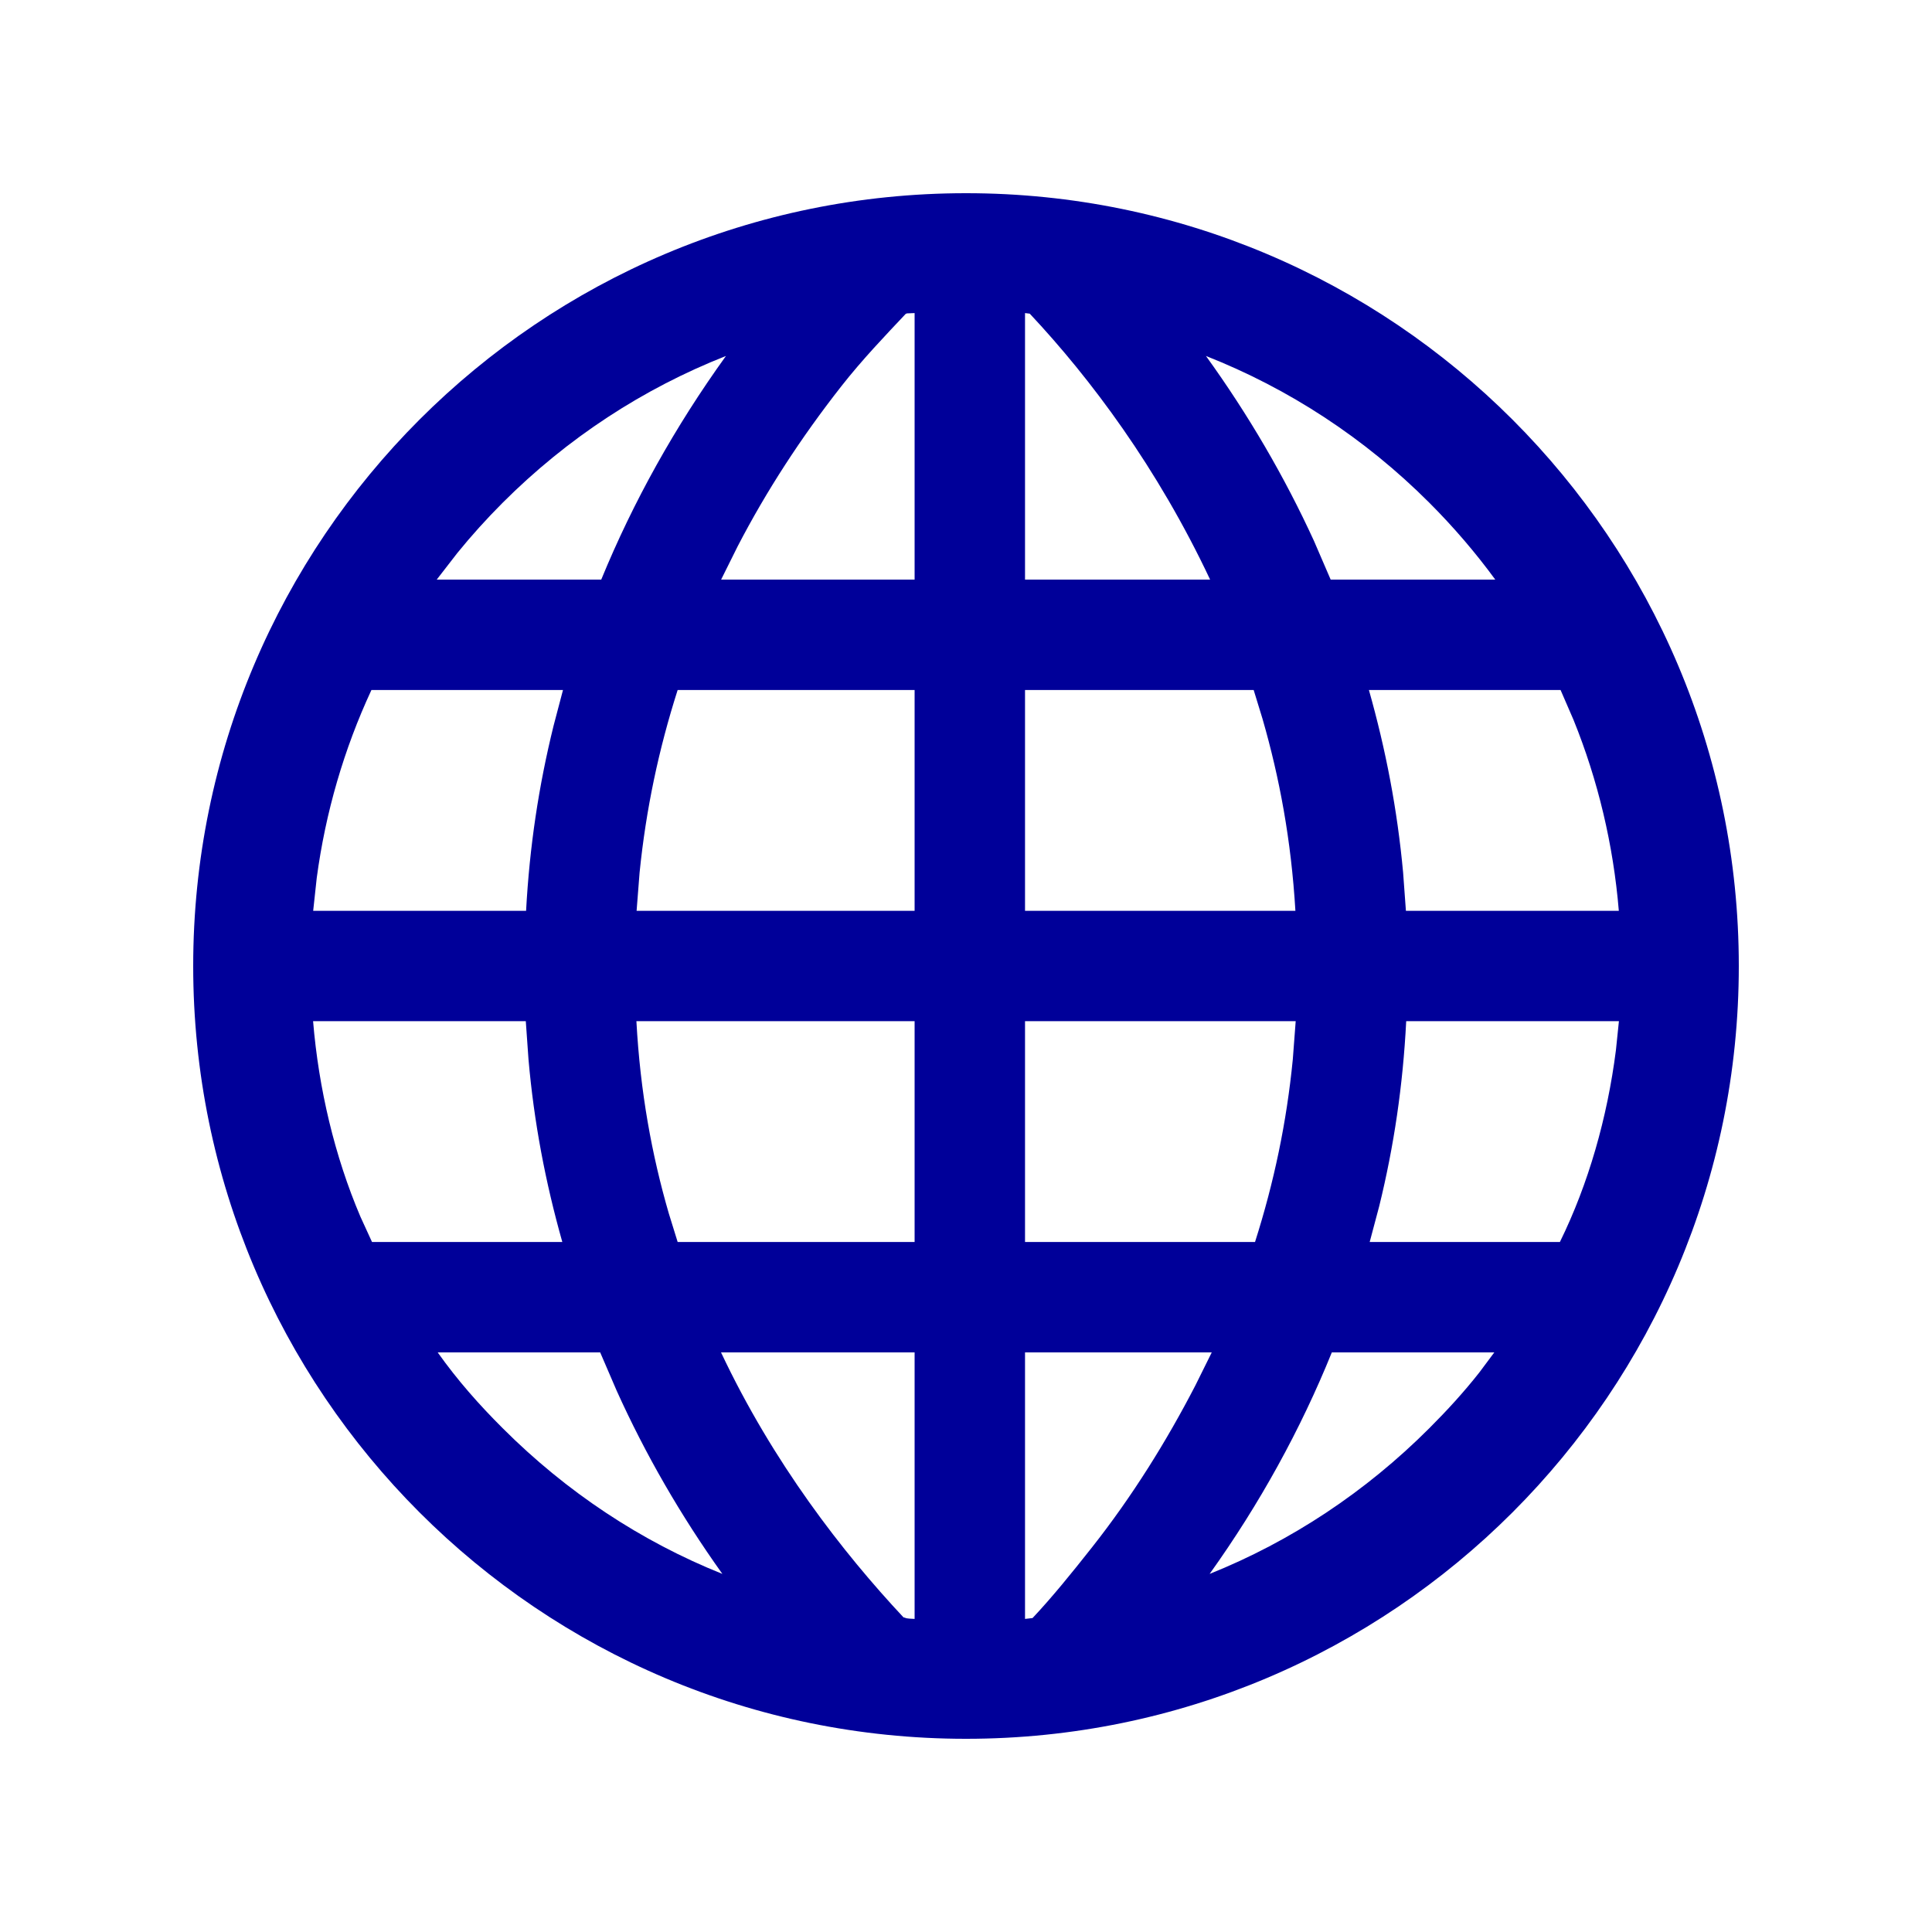 <?xml version="1.0" encoding="UTF-8"?>
<svg width="20px" height="20px" viewBox="0 0 20 20" version="1.1" xmlns="http://www.w3.org/2000/svg" xmlns:xlink="http://www.w3.org/1999/xlink">
    <!-- Generator: Sketch 63 (92445) - https://sketch.com -->
    <title>globe</title>
    <desc>Created with Sketch.</desc>
    <g id="globe" stroke="none" stroke-width="1" fill="none" fill-rule="evenodd">
        <path d="M10,2 C14.418,2 18,5.582 18,10 C18,14.418 14.418,18 10,18 C5.582,18 2,14.418 2,10 C2,5.582 5.582,2 10,2 Z M12.544,14 L10.611,14 L10.611,16.759 L10.689,16.75 L10.689,16.75 C10.892,16.534 11.092,16.287 11.302,16.021 C11.725,15.485 12.078,14.915 12.374,14.343 L12.544,14 Z M9.468,14 L7.464,14 C8.003,15.143 8.725,16.072 9.353,16.743 C9.378,16.746 9.364,16.752 9.415,16.756 L9.468,16.759 L9.468,14 Z M15.469,14 L13.787,14 C13.463,14.8 13.04,15.569 12.522,16.293 C13.363,15.956 14.136,15.445 14.796,14.785 C14.98,14.601 15.153,14.412 15.313,14.209 L15.469,14 Z M6.213,14 L4.531,14 C4.734,14.286 4.958,14.54 5.204,14.785 C5.864,15.445 6.636,15.956 7.478,16.293 C7.047,15.69 6.681,15.055 6.384,14.397 L6.213,14 Z M16.759,10.571 L14.557,10.571 C14.523,11.238 14.43,11.865 14.278,12.485 L14.179,12.857 L16.148,12.857 C16.443,12.257 16.639,11.57 16.728,10.871 L16.759,10.571 Z M13.413,10.571 L10.611,10.571 L10.611,12.857 L12.992,12.857 C13.189,12.238 13.319,11.619 13.383,10.967 L13.413,10.571 Z M9.468,10.571 L6.588,10.571 C6.628,11.306 6.748,11.957 6.923,12.56 L7.015,12.857 L9.468,12.857 L9.468,10.571 Z M5.443,10.571 L3.241,10.571 C3.299,11.271 3.465,11.971 3.731,12.595 L3.851,12.857 L5.821,12.857 C5.646,12.238 5.528,11.619 5.471,10.967 L5.443,10.571 Z M12.978,7.143 L10.611,7.143 L10.611,9.429 L13.41,9.429 C13.366,8.694 13.245,8.05 13.07,7.443 L12.978,7.143 Z M16.155,7.143 L14.171,7.143 C14.346,7.762 14.465,8.381 14.525,9.033 L14.554,9.429 L16.758,9.429 C16.701,8.743 16.542,8.077 16.289,7.452 L16.155,7.143 Z M9.468,7.143 L7.015,7.143 C6.819,7.756 6.687,8.379 6.621,9.033 L6.59,9.429 L9.468,9.429 L9.468,7.143 Z M5.828,7.143 L3.845,7.143 C3.561,7.754 3.37,8.409 3.279,9.087 L3.242,9.429 L5.446,9.429 C5.482,8.762 5.577,8.135 5.73,7.515 L5.828,7.143 Z M10.611,3.241 L10.611,6 L12.527,6 C11.981,4.841 11.291,3.92 10.66,3.247 L10.611,3.241 Z M12.484,3.685 C12.925,4.296 13.298,4.936 13.602,5.599 L13.775,6 L15.479,6 C15.274,5.72 15.046,5.454 14.796,5.204 C14.126,4.534 13.34,4.022 12.484,3.685 Z M9.468,6 L9.468,3.241 L9.393,3.244 C9.38,3.245 9.391,3.246 9.377,3.248 C9.166,3.472 8.927,3.721 8.709,3.999 C8.29,4.533 7.932,5.085 7.636,5.656 L7.465,6 L9.468,6 Z M7.515,3.685 C6.659,4.022 5.874,4.534 5.204,5.204 C5.037,5.371 4.88,5.545 4.734,5.725 L4.521,6 L6.224,6 C6.555,5.194 6.987,4.418 7.515,3.685 Z" id="Shape" fill="#000099"></path>
    </g>
</svg>